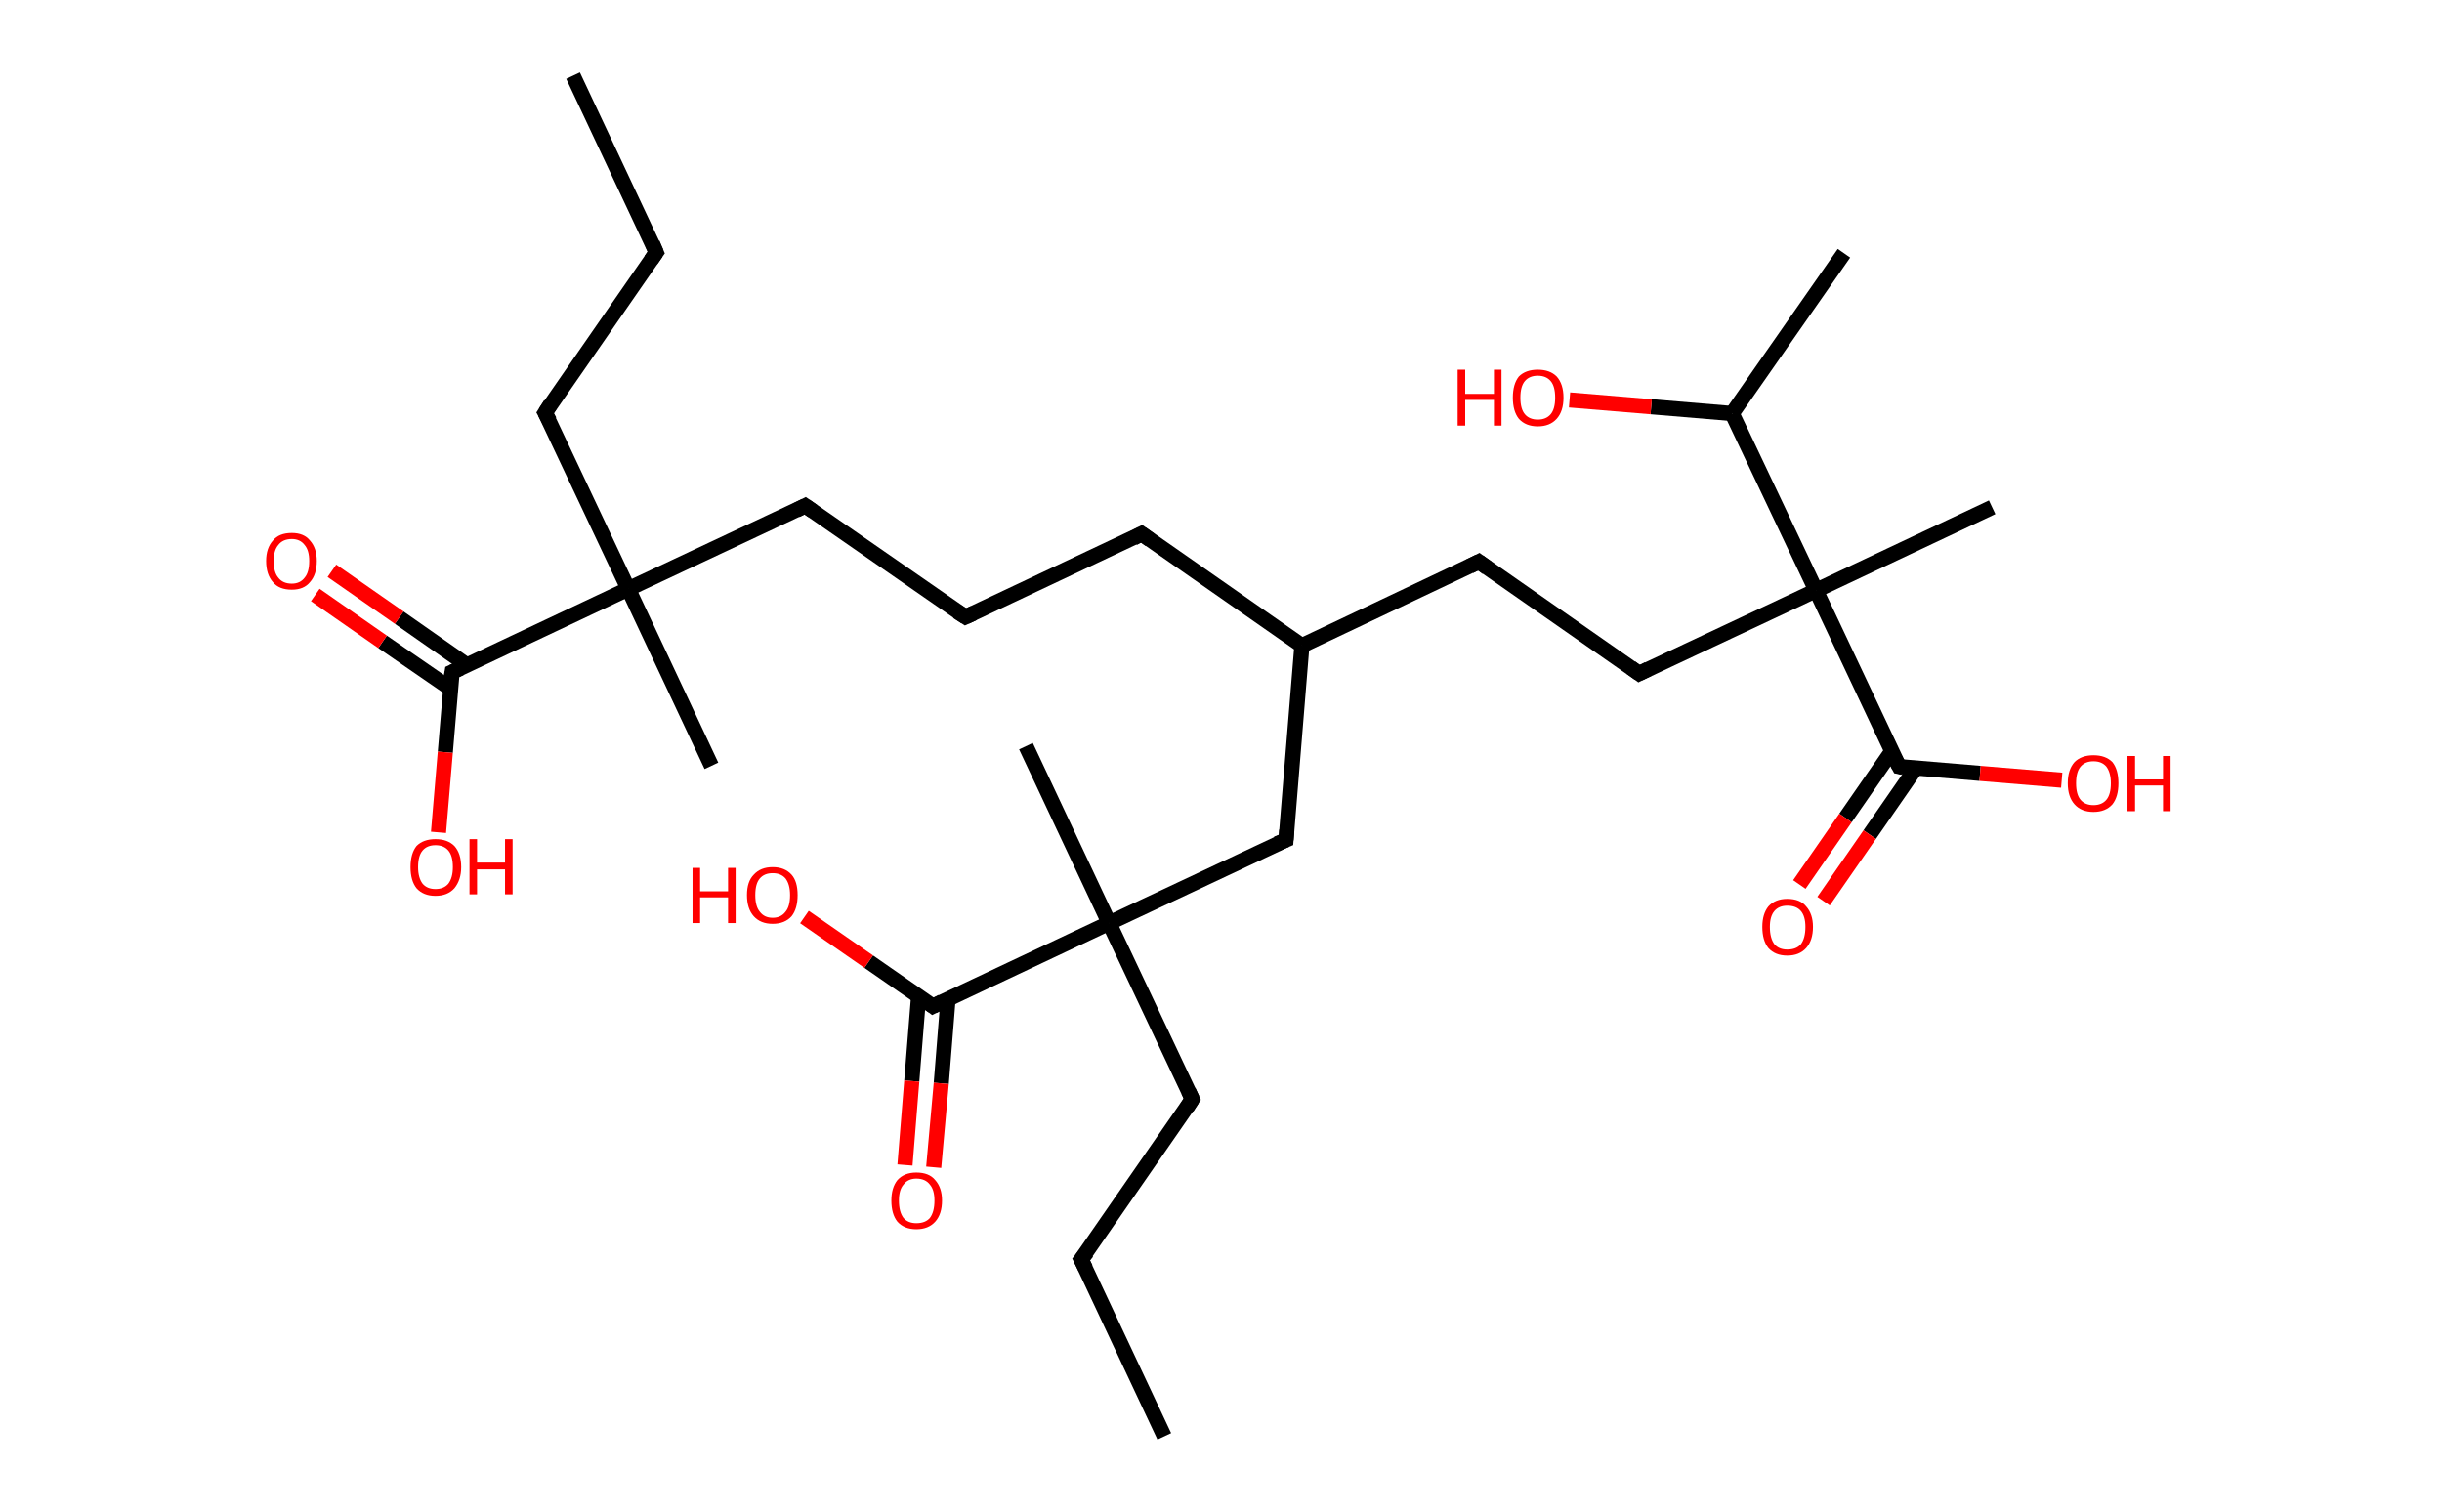 <?xml version='1.0' encoding='ASCII' standalone='yes'?>
<svg xmlns="http://www.w3.org/2000/svg" xmlns:rdkit="http://www.rdkit.org/xml" xmlns:xlink="http://www.w3.org/1999/xlink" version="1.1" baseProfile="full" xml:space="preserve" width="323px" height="200px" viewBox="0 0 323 200">
<!-- END OF HEADER -->
<rect style="opacity:1.0;fill:#FFFFFF;stroke:none" width="323.0" height="200.0" x="0.0" y="0.0"> </rect>
<path class="bond-0 atom-0 atom-1" d="M 75.8,10.0 L 86.8,33.4" style="fill:none;fill-rule:evenodd;stroke:#000000;stroke-width:2.0px;stroke-linecap:butt;stroke-linejoin:miter;stroke-opacity:1"/>
<path class="bond-1 atom-1 atom-2" d="M 86.8,33.4 L 72.1,54.6" style="fill:none;fill-rule:evenodd;stroke:#000000;stroke-width:2.0px;stroke-linecap:butt;stroke-linejoin:miter;stroke-opacity:1"/>
<path class="bond-2 atom-2 atom-3" d="M 72.1,54.6 L 83.1,77.9" style="fill:none;fill-rule:evenodd;stroke:#000000;stroke-width:2.0px;stroke-linecap:butt;stroke-linejoin:miter;stroke-opacity:1"/>
<path class="bond-3 atom-3 atom-4" d="M 83.1,77.9 L 94.1,101.3" style="fill:none;fill-rule:evenodd;stroke:#000000;stroke-width:2.0px;stroke-linecap:butt;stroke-linejoin:miter;stroke-opacity:1"/>
<path class="bond-4 atom-3 atom-5" d="M 83.1,77.9 L 106.5,66.9" style="fill:none;fill-rule:evenodd;stroke:#000000;stroke-width:2.0px;stroke-linecap:butt;stroke-linejoin:miter;stroke-opacity:1"/>
<path class="bond-5 atom-5 atom-6" d="M 106.5,66.9 L 127.7,81.6" style="fill:none;fill-rule:evenodd;stroke:#000000;stroke-width:2.0px;stroke-linecap:butt;stroke-linejoin:miter;stroke-opacity:1"/>
<path class="bond-6 atom-6 atom-7" d="M 127.7,81.6 L 151.0,70.6" style="fill:none;fill-rule:evenodd;stroke:#000000;stroke-width:2.0px;stroke-linecap:butt;stroke-linejoin:miter;stroke-opacity:1"/>
<path class="bond-7 atom-7 atom-8" d="M 151.0,70.6 L 172.2,85.4" style="fill:none;fill-rule:evenodd;stroke:#000000;stroke-width:2.0px;stroke-linecap:butt;stroke-linejoin:miter;stroke-opacity:1"/>
<path class="bond-8 atom-8 atom-9" d="M 172.2,85.4 L 195.6,74.3" style="fill:none;fill-rule:evenodd;stroke:#000000;stroke-width:2.0px;stroke-linecap:butt;stroke-linejoin:miter;stroke-opacity:1"/>
<path class="bond-9 atom-9 atom-10" d="M 195.6,74.3 L 216.8,89.1" style="fill:none;fill-rule:evenodd;stroke:#000000;stroke-width:2.0px;stroke-linecap:butt;stroke-linejoin:miter;stroke-opacity:1"/>
<path class="bond-10 atom-10 atom-11" d="M 216.8,89.1 L 240.2,78.1" style="fill:none;fill-rule:evenodd;stroke:#000000;stroke-width:2.0px;stroke-linecap:butt;stroke-linejoin:miter;stroke-opacity:1"/>
<path class="bond-11 atom-11 atom-12" d="M 240.2,78.1 L 263.5,67.1" style="fill:none;fill-rule:evenodd;stroke:#000000;stroke-width:2.0px;stroke-linecap:butt;stroke-linejoin:miter;stroke-opacity:1"/>
<path class="bond-12 atom-11 atom-13" d="M 240.2,78.1 L 251.2,101.4" style="fill:none;fill-rule:evenodd;stroke:#000000;stroke-width:2.0px;stroke-linecap:butt;stroke-linejoin:miter;stroke-opacity:1"/>
<path class="bond-13 atom-13 atom-14" d="M 250.2,99.4 L 244.1,108.2" style="fill:none;fill-rule:evenodd;stroke:#000000;stroke-width:2.0px;stroke-linecap:butt;stroke-linejoin:miter;stroke-opacity:1"/>
<path class="bond-13 atom-13 atom-14" d="M 244.1,108.2 L 238.0,117.0" style="fill:none;fill-rule:evenodd;stroke:#FF0000;stroke-width:2.0px;stroke-linecap:butt;stroke-linejoin:miter;stroke-opacity:1"/>
<path class="bond-13 atom-13 atom-14" d="M 253.4,101.6 L 247.3,110.4" style="fill:none;fill-rule:evenodd;stroke:#000000;stroke-width:2.0px;stroke-linecap:butt;stroke-linejoin:miter;stroke-opacity:1"/>
<path class="bond-13 atom-13 atom-14" d="M 247.3,110.4 L 241.2,119.2" style="fill:none;fill-rule:evenodd;stroke:#FF0000;stroke-width:2.0px;stroke-linecap:butt;stroke-linejoin:miter;stroke-opacity:1"/>
<path class="bond-14 atom-13 atom-15" d="M 251.2,101.4 L 261.9,102.3" style="fill:none;fill-rule:evenodd;stroke:#000000;stroke-width:2.0px;stroke-linecap:butt;stroke-linejoin:miter;stroke-opacity:1"/>
<path class="bond-14 atom-13 atom-15" d="M 261.9,102.3 L 272.7,103.2" style="fill:none;fill-rule:evenodd;stroke:#FF0000;stroke-width:2.0px;stroke-linecap:butt;stroke-linejoin:miter;stroke-opacity:1"/>
<path class="bond-15 atom-11 atom-16" d="M 240.2,78.1 L 229.1,54.7" style="fill:none;fill-rule:evenodd;stroke:#000000;stroke-width:2.0px;stroke-linecap:butt;stroke-linejoin:miter;stroke-opacity:1"/>
<path class="bond-16 atom-16 atom-17" d="M 229.1,54.7 L 243.9,33.5" style="fill:none;fill-rule:evenodd;stroke:#000000;stroke-width:2.0px;stroke-linecap:butt;stroke-linejoin:miter;stroke-opacity:1"/>
<path class="bond-17 atom-16 atom-18" d="M 229.1,54.7 L 218.4,53.8" style="fill:none;fill-rule:evenodd;stroke:#000000;stroke-width:2.0px;stroke-linecap:butt;stroke-linejoin:miter;stroke-opacity:1"/>
<path class="bond-17 atom-16 atom-18" d="M 218.4,53.8 L 207.6,52.9" style="fill:none;fill-rule:evenodd;stroke:#FF0000;stroke-width:2.0px;stroke-linecap:butt;stroke-linejoin:miter;stroke-opacity:1"/>
<path class="bond-18 atom-8 atom-19" d="M 172.2,85.4 L 170.1,111.1" style="fill:none;fill-rule:evenodd;stroke:#000000;stroke-width:2.0px;stroke-linecap:butt;stroke-linejoin:miter;stroke-opacity:1"/>
<path class="bond-19 atom-19 atom-20" d="M 170.1,111.1 L 146.7,122.1" style="fill:none;fill-rule:evenodd;stroke:#000000;stroke-width:2.0px;stroke-linecap:butt;stroke-linejoin:miter;stroke-opacity:1"/>
<path class="bond-20 atom-20 atom-21" d="M 146.7,122.1 L 135.7,98.7" style="fill:none;fill-rule:evenodd;stroke:#000000;stroke-width:2.0px;stroke-linecap:butt;stroke-linejoin:miter;stroke-opacity:1"/>
<path class="bond-21 atom-20 atom-22" d="M 146.7,122.1 L 157.7,145.4" style="fill:none;fill-rule:evenodd;stroke:#000000;stroke-width:2.0px;stroke-linecap:butt;stroke-linejoin:miter;stroke-opacity:1"/>
<path class="bond-22 atom-22 atom-23" d="M 157.7,145.4 L 143.0,166.6" style="fill:none;fill-rule:evenodd;stroke:#000000;stroke-width:2.0px;stroke-linecap:butt;stroke-linejoin:miter;stroke-opacity:1"/>
<path class="bond-23 atom-23 atom-24" d="M 143.0,166.6 L 154.0,190.0" style="fill:none;fill-rule:evenodd;stroke:#000000;stroke-width:2.0px;stroke-linecap:butt;stroke-linejoin:miter;stroke-opacity:1"/>
<path class="bond-24 atom-20 atom-25" d="M 146.7,122.1 L 123.4,133.1" style="fill:none;fill-rule:evenodd;stroke:#000000;stroke-width:2.0px;stroke-linecap:butt;stroke-linejoin:miter;stroke-opacity:1"/>
<path class="bond-25 atom-25 atom-26" d="M 121.5,131.8 L 120.6,143.0" style="fill:none;fill-rule:evenodd;stroke:#000000;stroke-width:2.0px;stroke-linecap:butt;stroke-linejoin:miter;stroke-opacity:1"/>
<path class="bond-25 atom-25 atom-26" d="M 120.6,143.0 L 119.7,154.1" style="fill:none;fill-rule:evenodd;stroke:#FF0000;stroke-width:2.0px;stroke-linecap:butt;stroke-linejoin:miter;stroke-opacity:1"/>
<path class="bond-25 atom-25 atom-26" d="M 125.4,132.1 L 124.5,143.3" style="fill:none;fill-rule:evenodd;stroke:#000000;stroke-width:2.0px;stroke-linecap:butt;stroke-linejoin:miter;stroke-opacity:1"/>
<path class="bond-25 atom-25 atom-26" d="M 124.5,143.3 L 123.5,154.4" style="fill:none;fill-rule:evenodd;stroke:#FF0000;stroke-width:2.0px;stroke-linecap:butt;stroke-linejoin:miter;stroke-opacity:1"/>
<path class="bond-26 atom-25 atom-27" d="M 123.4,133.1 L 114.9,127.2" style="fill:none;fill-rule:evenodd;stroke:#000000;stroke-width:2.0px;stroke-linecap:butt;stroke-linejoin:miter;stroke-opacity:1"/>
<path class="bond-26 atom-25 atom-27" d="M 114.9,127.2 L 106.4,121.3" style="fill:none;fill-rule:evenodd;stroke:#FF0000;stroke-width:2.0px;stroke-linecap:butt;stroke-linejoin:miter;stroke-opacity:1"/>
<path class="bond-27 atom-3 atom-28" d="M 83.1,77.9 L 59.8,88.9" style="fill:none;fill-rule:evenodd;stroke:#000000;stroke-width:2.0px;stroke-linecap:butt;stroke-linejoin:miter;stroke-opacity:1"/>
<path class="bond-28 atom-28 atom-29" d="M 61.8,88.0 L 52.8,81.7" style="fill:none;fill-rule:evenodd;stroke:#000000;stroke-width:2.0px;stroke-linecap:butt;stroke-linejoin:miter;stroke-opacity:1"/>
<path class="bond-28 atom-28 atom-29" d="M 52.8,81.7 L 43.9,75.5" style="fill:none;fill-rule:evenodd;stroke:#FF0000;stroke-width:2.0px;stroke-linecap:butt;stroke-linejoin:miter;stroke-opacity:1"/>
<path class="bond-28 atom-28 atom-29" d="M 59.6,91.1 L 50.6,84.9" style="fill:none;fill-rule:evenodd;stroke:#000000;stroke-width:2.0px;stroke-linecap:butt;stroke-linejoin:miter;stroke-opacity:1"/>
<path class="bond-28 atom-28 atom-29" d="M 50.6,84.9 L 41.7,78.7" style="fill:none;fill-rule:evenodd;stroke:#FF0000;stroke-width:2.0px;stroke-linecap:butt;stroke-linejoin:miter;stroke-opacity:1"/>
<path class="bond-29 atom-28 atom-30" d="M 59.8,88.9 L 58.9,99.5" style="fill:none;fill-rule:evenodd;stroke:#000000;stroke-width:2.0px;stroke-linecap:butt;stroke-linejoin:miter;stroke-opacity:1"/>
<path class="bond-29 atom-28 atom-30" d="M 58.9,99.5 L 58.0,110.1" style="fill:none;fill-rule:evenodd;stroke:#FF0000;stroke-width:2.0px;stroke-linecap:butt;stroke-linejoin:miter;stroke-opacity:1"/>
<path d="M 86.3,32.2 L 86.8,33.4 L 86.1,34.4" style="fill:none;stroke:#000000;stroke-width:2.0px;stroke-linecap:butt;stroke-linejoin:miter;stroke-opacity:1;"/>
<path d="M 72.8,53.5 L 72.1,54.6 L 72.7,55.7" style="fill:none;stroke:#000000;stroke-width:2.0px;stroke-linecap:butt;stroke-linejoin:miter;stroke-opacity:1;"/>
<path d="M 105.3,67.5 L 106.5,66.9 L 107.5,67.6" style="fill:none;stroke:#000000;stroke-width:2.0px;stroke-linecap:butt;stroke-linejoin:miter;stroke-opacity:1;"/>
<path d="M 126.6,80.9 L 127.7,81.6 L 128.8,81.1" style="fill:none;stroke:#000000;stroke-width:2.0px;stroke-linecap:butt;stroke-linejoin:miter;stroke-opacity:1;"/>
<path d="M 149.9,71.2 L 151.0,70.6 L 152.1,71.4" style="fill:none;stroke:#000000;stroke-width:2.0px;stroke-linecap:butt;stroke-linejoin:miter;stroke-opacity:1;"/>
<path d="M 194.4,74.9 L 195.6,74.3 L 196.7,75.1" style="fill:none;stroke:#000000;stroke-width:2.0px;stroke-linecap:butt;stroke-linejoin:miter;stroke-opacity:1;"/>
<path d="M 215.7,88.3 L 216.8,89.1 L 218.0,88.5" style="fill:none;stroke:#000000;stroke-width:2.0px;stroke-linecap:butt;stroke-linejoin:miter;stroke-opacity:1;"/>
<path d="M 250.6,100.3 L 251.2,101.4 L 251.7,101.5" style="fill:none;stroke:#000000;stroke-width:2.0px;stroke-linecap:butt;stroke-linejoin:miter;stroke-opacity:1;"/>
<path d="M 170.2,109.8 L 170.1,111.1 L 168.9,111.6" style="fill:none;stroke:#000000;stroke-width:2.0px;stroke-linecap:butt;stroke-linejoin:miter;stroke-opacity:1;"/>
<path d="M 157.2,144.3 L 157.7,145.4 L 157.0,146.5" style="fill:none;stroke:#000000;stroke-width:2.0px;stroke-linecap:butt;stroke-linejoin:miter;stroke-opacity:1;"/>
<path d="M 143.8,165.6 L 143.0,166.6 L 143.6,167.8" style="fill:none;stroke:#000000;stroke-width:2.0px;stroke-linecap:butt;stroke-linejoin:miter;stroke-opacity:1;"/>
<path d="M 124.6,132.5 L 123.4,133.1 L 123.0,132.8" style="fill:none;stroke:#000000;stroke-width:2.0px;stroke-linecap:butt;stroke-linejoin:miter;stroke-opacity:1;"/>
<path d="M 60.9,88.4 L 59.8,88.9 L 59.7,89.5" style="fill:none;stroke:#000000;stroke-width:2.0px;stroke-linecap:butt;stroke-linejoin:miter;stroke-opacity:1;"/>
<path class="atom-14" d="M 233.1 122.6 Q 233.1 120.9, 233.9 119.9 Q 234.8 118.9, 236.4 118.9 Q 238.1 118.9, 238.9 119.9 Q 239.8 120.9, 239.8 122.6 Q 239.8 124.4, 238.9 125.4 Q 238.0 126.4, 236.4 126.4 Q 234.8 126.4, 233.9 125.4 Q 233.1 124.4, 233.1 122.6 M 236.4 125.6 Q 237.6 125.6, 238.2 124.9 Q 238.8 124.1, 238.8 122.6 Q 238.8 121.2, 238.2 120.5 Q 237.6 119.8, 236.4 119.8 Q 235.3 119.8, 234.7 120.5 Q 234.1 121.2, 234.1 122.6 Q 234.1 124.1, 234.7 124.9 Q 235.3 125.6, 236.4 125.6 " fill="#FF0000"/>
<path class="atom-15" d="M 273.5 103.6 Q 273.5 101.8, 274.4 100.8 Q 275.3 99.9, 276.9 99.9 Q 278.5 99.9, 279.4 100.8 Q 280.2 101.8, 280.2 103.6 Q 280.2 105.4, 279.4 106.4 Q 278.5 107.4, 276.9 107.4 Q 275.3 107.4, 274.4 106.4 Q 273.5 105.4, 273.5 103.6 M 276.9 106.5 Q 278.0 106.5, 278.6 105.8 Q 279.2 105.1, 279.2 103.6 Q 279.2 102.2, 278.6 101.4 Q 278.0 100.7, 276.9 100.7 Q 275.8 100.7, 275.2 101.4 Q 274.6 102.1, 274.6 103.6 Q 274.6 105.1, 275.2 105.8 Q 275.8 106.5, 276.9 106.5 " fill="#FF0000"/>
<path class="atom-15" d="M 281.4 100.0 L 282.4 100.0 L 282.4 103.1 L 286.1 103.1 L 286.1 100.0 L 287.1 100.0 L 287.1 107.3 L 286.1 107.3 L 286.1 103.9 L 282.4 103.9 L 282.4 107.3 L 281.4 107.3 L 281.4 100.0 " fill="#FF0000"/>
<path class="atom-18" d="M 192.8 48.9 L 193.8 48.9 L 193.8 52.1 L 197.6 52.1 L 197.6 48.9 L 198.6 48.9 L 198.6 56.3 L 197.6 56.3 L 197.6 52.9 L 193.8 52.9 L 193.8 56.3 L 192.8 56.3 L 192.8 48.9 " fill="#FF0000"/>
<path class="atom-18" d="M 200.1 52.6 Q 200.1 50.8, 200.9 49.8 Q 201.8 48.9, 203.4 48.9 Q 205.0 48.9, 205.9 49.8 Q 206.8 50.8, 206.8 52.6 Q 206.8 54.4, 205.9 55.4 Q 205.0 56.4, 203.4 56.4 Q 201.8 56.4, 200.9 55.4 Q 200.1 54.4, 200.1 52.6 M 203.4 55.5 Q 204.5 55.5, 205.1 54.8 Q 205.7 54.1, 205.7 52.6 Q 205.7 51.1, 205.1 50.4 Q 204.5 49.7, 203.4 49.7 Q 202.3 49.7, 201.7 50.4 Q 201.1 51.1, 201.1 52.6 Q 201.1 54.1, 201.7 54.8 Q 202.3 55.5, 203.4 55.5 " fill="#FF0000"/>
<path class="atom-26" d="M 117.9 158.8 Q 117.9 157.1, 118.7 156.1 Q 119.6 155.1, 121.2 155.1 Q 122.9 155.1, 123.7 156.1 Q 124.6 157.1, 124.6 158.8 Q 124.6 160.6, 123.7 161.6 Q 122.8 162.6, 121.2 162.6 Q 119.6 162.6, 118.7 161.6 Q 117.9 160.6, 117.9 158.8 M 121.2 161.8 Q 122.4 161.8, 123.0 161.1 Q 123.6 160.3, 123.6 158.8 Q 123.6 157.4, 123.0 156.7 Q 122.4 155.9, 121.2 155.9 Q 120.1 155.9, 119.5 156.7 Q 118.9 157.4, 118.9 158.8 Q 118.9 160.3, 119.5 161.1 Q 120.1 161.8, 121.2 161.8 " fill="#FF0000"/>
<path class="atom-27" d="M 91.6 114.8 L 92.6 114.8 L 92.6 117.9 L 96.3 117.9 L 96.3 114.8 L 97.3 114.8 L 97.3 122.1 L 96.3 122.1 L 96.3 118.7 L 92.6 118.7 L 92.6 122.1 L 91.6 122.1 L 91.6 114.8 " fill="#FF0000"/>
<path class="atom-27" d="M 98.8 118.4 Q 98.8 116.6, 99.7 115.7 Q 100.6 114.7, 102.2 114.7 Q 103.8 114.7, 104.7 115.7 Q 105.5 116.6, 105.5 118.4 Q 105.5 120.2, 104.7 121.2 Q 103.8 122.2, 102.2 122.2 Q 100.6 122.2, 99.7 121.2 Q 98.8 120.2, 98.8 118.4 M 102.2 121.4 Q 103.3 121.4, 103.9 120.6 Q 104.5 119.9, 104.5 118.4 Q 104.5 117.0, 103.9 116.2 Q 103.3 115.5, 102.2 115.5 Q 101.1 115.5, 100.5 116.2 Q 99.9 116.9, 99.9 118.4 Q 99.9 119.9, 100.5 120.6 Q 101.1 121.4, 102.2 121.4 " fill="#FF0000"/>
<path class="atom-29" d="M 35.2 74.2 Q 35.2 72.5, 36.1 71.5 Q 36.9 70.5, 38.6 70.5 Q 40.2 70.5, 41.0 71.5 Q 41.9 72.5, 41.9 74.2 Q 41.9 76.0, 41.0 77.0 Q 40.2 78.0, 38.6 78.0 Q 36.9 78.0, 36.1 77.0 Q 35.2 76.0, 35.2 74.2 M 38.6 77.2 Q 39.7 77.2, 40.3 76.4 Q 40.9 75.7, 40.9 74.2 Q 40.9 72.8, 40.3 72.1 Q 39.7 71.3, 38.6 71.3 Q 37.4 71.3, 36.8 72.1 Q 36.2 72.8, 36.2 74.2 Q 36.2 75.7, 36.8 76.4 Q 37.4 77.2, 38.6 77.2 " fill="#FF0000"/>
<path class="atom-30" d="M 54.3 114.7 Q 54.3 112.9, 55.1 111.9 Q 56.0 111.0, 57.6 111.0 Q 59.2 111.0, 60.1 111.9 Q 61.0 112.9, 61.0 114.7 Q 61.0 116.4, 60.1 117.5 Q 59.2 118.5, 57.6 118.5 Q 56.0 118.5, 55.1 117.5 Q 54.3 116.5, 54.3 114.7 M 57.6 117.6 Q 58.7 117.6, 59.3 116.9 Q 59.9 116.1, 59.9 114.7 Q 59.9 113.2, 59.3 112.5 Q 58.7 111.8, 57.6 111.8 Q 56.5 111.8, 55.9 112.5 Q 55.3 113.2, 55.3 114.7 Q 55.3 116.1, 55.9 116.9 Q 56.5 117.6, 57.6 117.6 " fill="#FF0000"/>
<path class="atom-30" d="M 62.1 111.0 L 63.1 111.0 L 63.1 114.1 L 66.8 114.1 L 66.8 111.0 L 67.8 111.0 L 67.8 118.3 L 66.8 118.3 L 66.8 115.0 L 63.1 115.0 L 63.1 118.3 L 62.1 118.3 L 62.1 111.0 " fill="#FF0000"/>
</svg>
